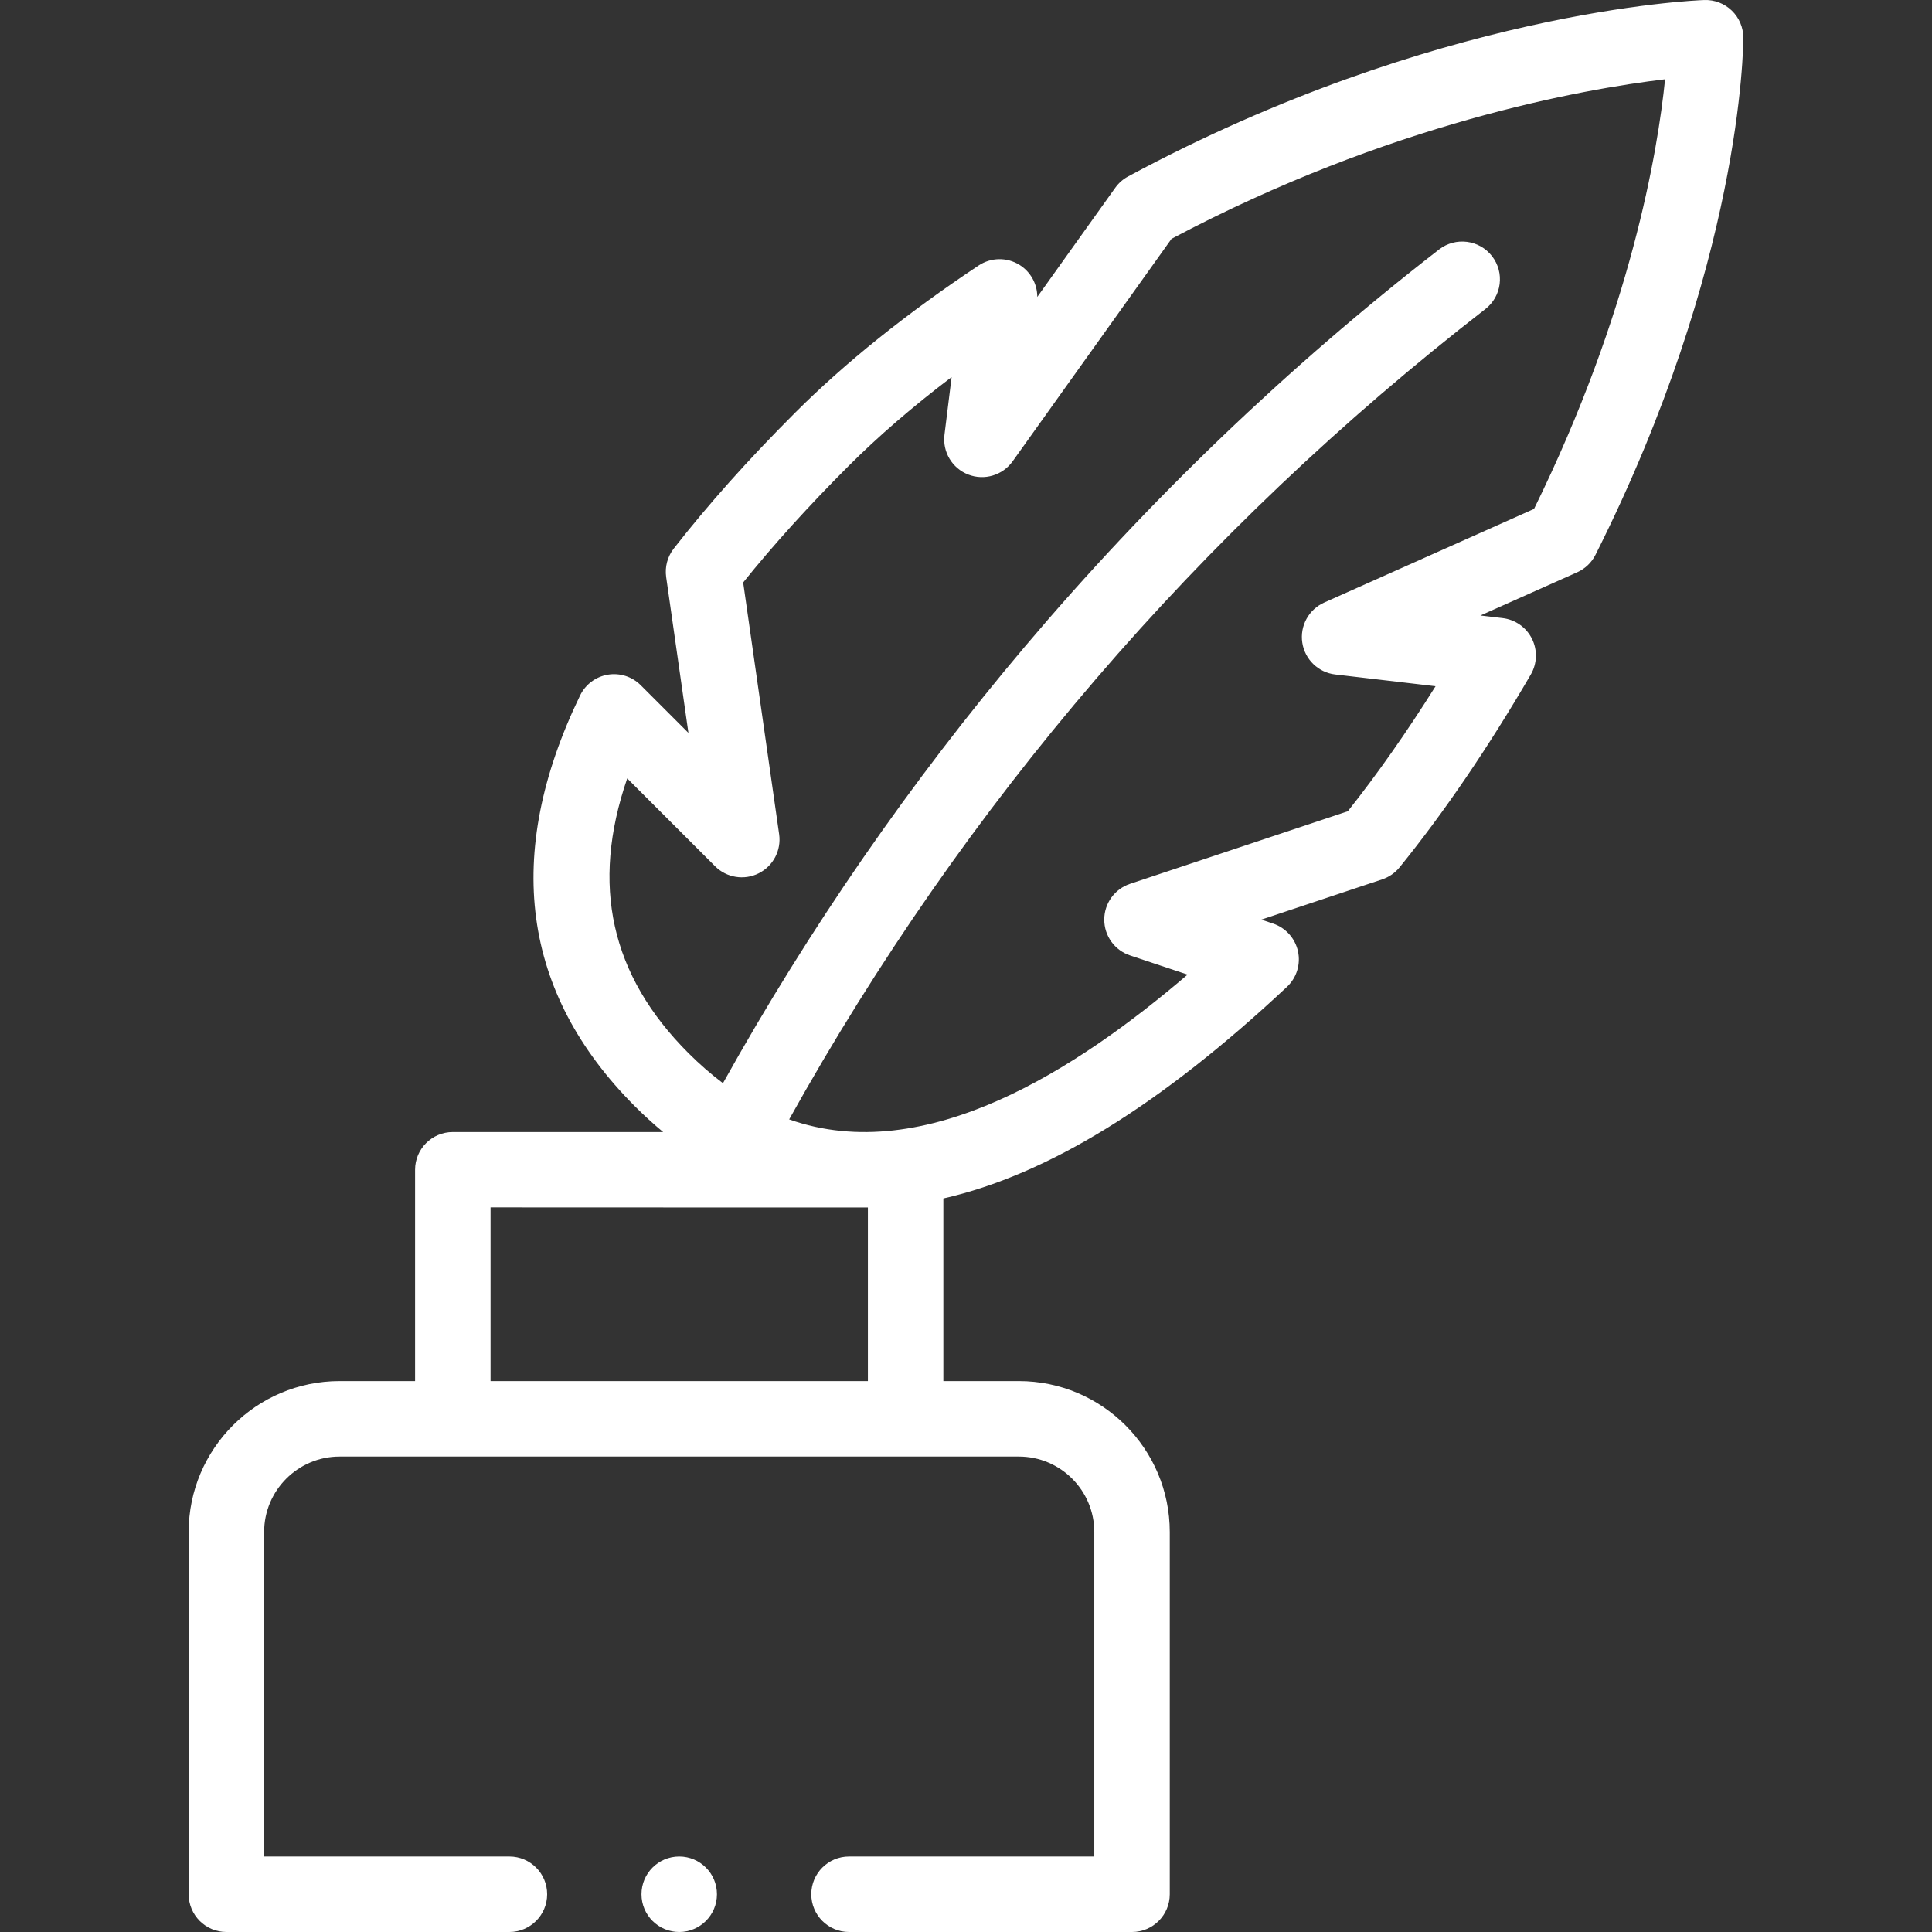 <?xml version="1.0"?>
<svg xmlns="http://www.w3.org/2000/svg" id="Capa_1" enable-background="new 0 0 512.001 512.001" height="512px" viewBox="0 0 512.001 512.001" width="512px"><rect x="0" y="0" width="512.001" height="512.001" fill="#333333" stroke="none"/><g><g><path d="m110 310.001v56h-20c-22.056 0-40 17.944-40 40v96c0 5.522 4.478 10 10 10h75c5.522 0 10-4.478 10-10s-4.478-10-10-10h-65v-86c0-11.028 8.972-20 20-20h180c11.028 0 20 8.972 20 20v86h-65c-5.522 0-10 4.478-10 10s4.478 10 10 10h75c5.522 0 10-4.478 10-10v-96c0-22.056-17.944-40-40-40h-20v-48.395c27.65-6.28 57.624-24.762 91.046-56.066 2.572-2.409 3.687-5.993 2.933-9.436-.753-3.442-3.262-6.234-6.604-7.35l-3.116-1.039 32.043-10.678c1.81-.604 3.409-1.711 4.609-3.193 11.827-14.602 23.522-31.787 34.761-51.08 1.697-2.913 1.813-6.486.305-9.503-1.507-3.017-4.433-5.07-7.782-5.462l-5.878-.688 25.649-11.448c2.106-.94 3.823-2.579 4.859-4.641 38.74-77.063 39.175-134.611 39.175-137.023 0-2.711-1.102-5.306-3.052-7.189-1.948-1.884-4.574-2.903-7.291-2.803-2.872.099-71.274 2.914-152.707 46.76-1.347.725-2.509 1.749-3.397 2.993l-20.663 28.932c.005-3.439-1.767-6.678-4.741-8.518-3.321-2.054-7.535-1.984-10.792.176-19.008 12.626-35.371 25.754-48.635 39.017-12.319 12.31-23.143 24.424-32.169 36.006-1.67 2.143-2.396 4.872-2.012 7.562l5.898 41.289-12.639-12.635c-2.29-2.289-5.537-3.326-8.738-2.788-3.191.54-5.925 2.592-7.335 5.507-20.401 42.187-15.503 78.827 14.566 108.909 2.425 2.421 4.911 4.678 7.443 6.784h-55.736c-5.522 0-10 4.477-10 10zm56.218-103.713 23.292 23.285c3.044 3.043 7.695 3.795 11.543 1.872 3.85-1.926 6.035-6.098 5.427-10.358l-9.532-66.729c7.979-9.934 17.353-20.292 27.914-30.845 7.91-7.91 17.057-15.802 27.324-23.582l-1.891 15.283c-.562 4.541 2.03 8.884 6.294 10.545 4.263 1.662 9.109.218 11.769-3.506l42.111-58.966c57.707-30.64 109.017-39.688 130.794-42.285-1.946 19.153-9.023 61.611-34.728 113.861l-55.602 24.815c-4.111 1.835-6.489 6.191-5.81 10.643.681 4.45 4.251 7.897 8.723 8.421l26.591 3.114c-7.636 12.172-15.424 23.271-23.256 33.139l-57.703 19.229c-4.084 1.36-6.838 5.182-6.839 9.485-.001 4.305 2.753 8.126 6.836 9.488l15.248 5.086c-29.173 24.95-69.413 51.17-105.584 38.366 46.618-83.694 108.639-155.902 184.489-214.737 4.364-3.385 5.157-9.666 1.772-14.03-3.386-4.365-9.666-5.157-14.03-1.772-40.078 31.088-77.004 66.489-109.75 105.222-30.295 35.832-57.179 74.721-80.029 115.725-3.121-2.353-6.184-5.014-9.159-7.985-20.581-20.592-25.942-44.501-16.214-72.784zm-36.218 113.683c3 .001 97.8.043 100 .02v46.01h-100z" data-original="#000000" class="active-path" data-old_color="#000000" fill="#FFFFFF"/><circle cx="180" cy="502.001" r="10" data-original="#000000" class="active-path" data-old_color="#000000" fill="#FFFFFF"/></g></g> </svg>
